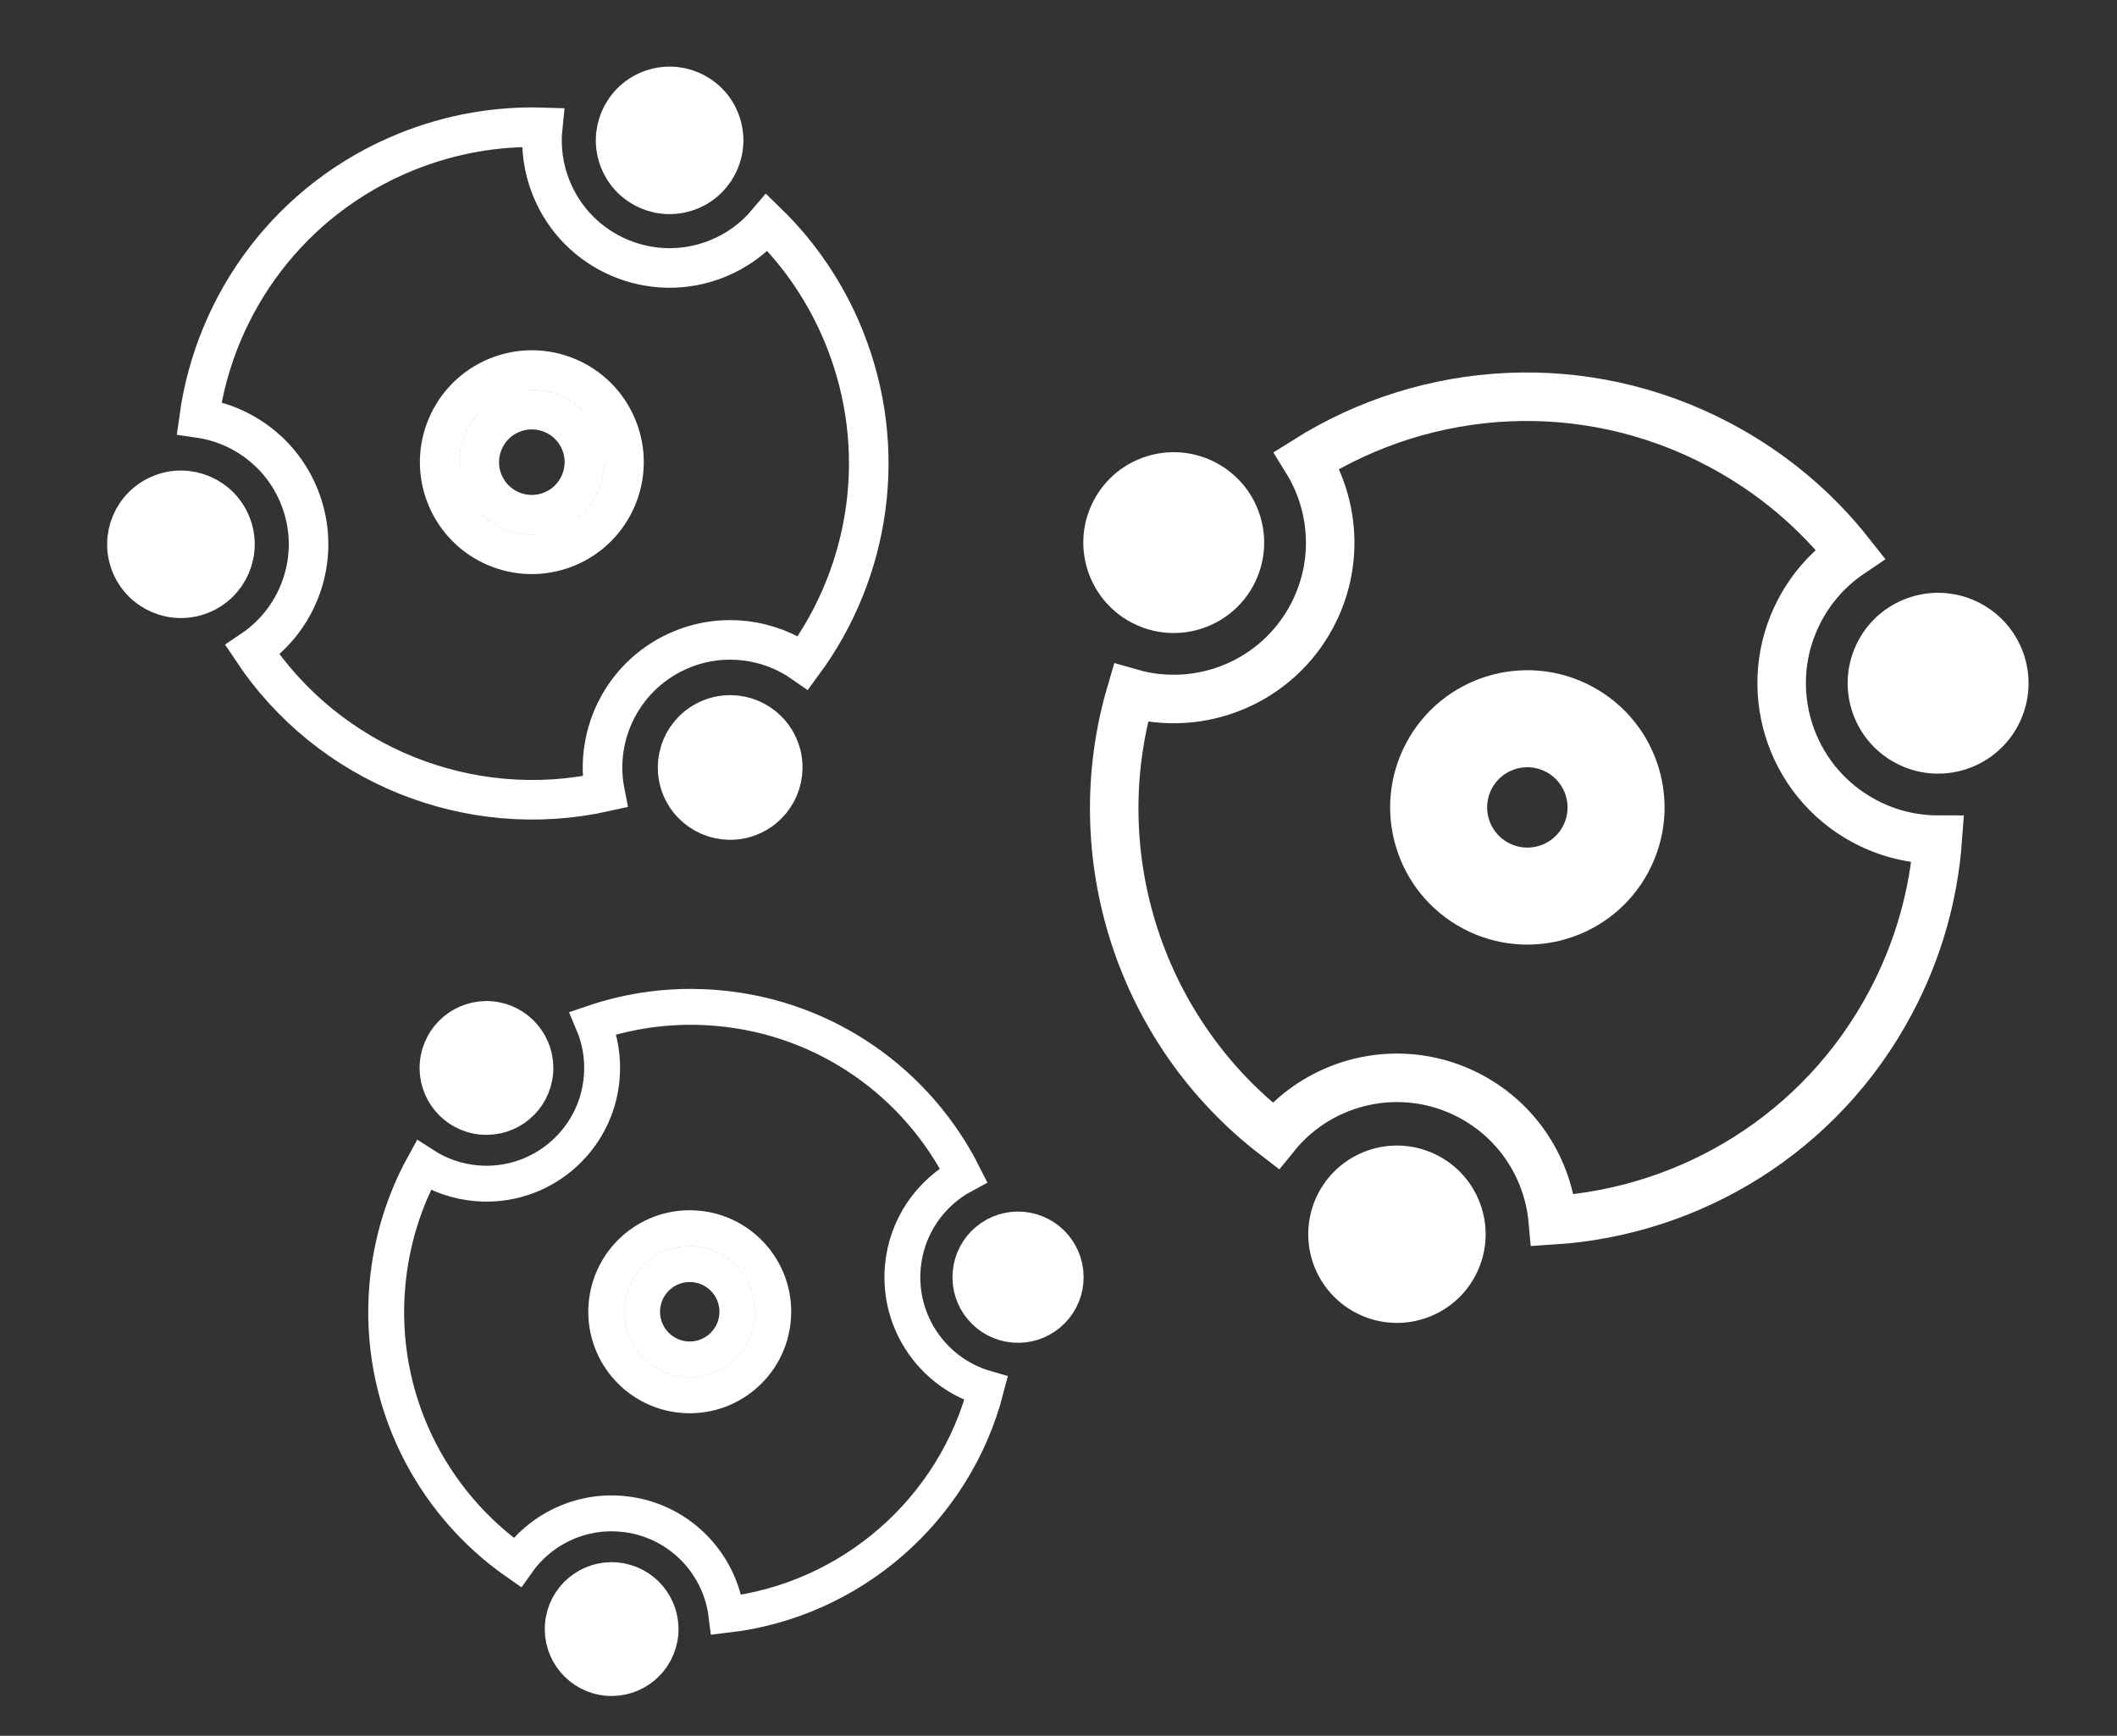 <svg width="1177" height="965" viewBox="0 0 1177 965" fill="none" xmlns="http://www.w3.org/2000/svg">
<rect x="0" y="0" width="1177" height="965" fill="#333333" stroke="none"/>
<path d="M322.789 245.998C328.83 260.951 321.602 277.981 306.629 284.031C291.657 290.08 274.627 282.85 268.586 267.898C262.545 252.945 269.773 235.914 284.745 229.865C299.717 223.816 316.747 231.046 322.789 245.998ZM314.871 304.429C341.099 293.832 353.783 263.985 343.187 237.757C332.59 211.529 302.732 198.87 276.504 209.467C250.275 220.064 237.591 249.911 248.188 276.139C258.785 302.367 288.642 315.026 314.871 304.429ZM400.121 66.791C406.326 82.147 398.903 99.638 383.526 105.85C368.15 112.063 350.66 104.638 344.456 89.281C338.252 73.925 345.675 56.435 361.051 50.223C376.428 44.01 393.917 51.435 400.121 66.791ZM128.429 291.362C134.634 306.718 127.211 324.208 111.834 330.421C96.458 336.633 78.968 329.208 72.764 313.852C66.56 298.496 73.983 281.005 89.359 274.793C104.736 268.581 122.225 276.005 128.429 291.362ZM433.055 415.734C439.096 430.686 431.868 447.717 416.896 453.766C401.923 459.815 384.894 452.586 378.852 437.633C372.811 422.68 380.039 405.65 395.011 399.601C409.984 393.551 427.014 400.781 433.055 415.734ZM469.359 187.629C494.551 249.982 483.695 317.97 446.544 368.498C427.554 355.287 402.465 351.605 379.386 360.93C347.359 373.869 329.916 407.529 336.291 440.208C260.948 456.959 182.794 425.235 140.328 361.369C167.504 343.036 179.144 307.636 166.375 276.03C156.566 251.753 134.849 235.885 110.696 232.395C119.548 168.195 161.581 110.407 225.969 84.392C250.827 74.349 276.551 70.031 301.701 70.805C300.548 81.944 302.021 93.522 306.503 104.617C321.178 140.938 362.527 158.471 398.854 143.794C409.956 139.309 419.314 132.323 426.531 123.753C444.56 141.294 459.321 162.785 469.359 187.629Z" stroke="white" stroke-width="22"/>
<rect x="335.642" y="64.888" width="57" height="57" rx="28.5" transform="rotate(-22 335.642 64.888)" fill="white"/>
<rect x="365.991" y="409.621" width="57" height="57" rx="28.5" transform="rotate(-22 365.991 409.621)" fill="white"/>
<rect x="63.62" y="285.881" width="57" height="57" rx="28.5" transform="rotate(-22 63.62 285.881)" fill="white"/>
<path d="M385.79 702.874C400.358 704.148 411.142 716.999 409.866 731.586C408.59 746.173 395.738 756.956 381.17 755.682C366.602 754.407 355.818 741.556 357.094 726.969C358.37 712.382 371.222 701.599 385.79 702.874ZM429.739 733.325C431.975 707.771 413.082 685.236 387.529 683.001C361.976 680.765 339.457 699.677 337.221 725.231C334.985 750.784 353.878 773.319 379.431 775.555C404.984 777.79 427.503 758.878 429.739 733.325ZM272.836 566.619C287.797 567.928 298.873 581.126 297.562 596.107C296.251 611.087 283.053 622.161 268.091 620.852C253.13 619.543 242.055 606.346 243.366 591.365C244.676 576.384 257.875 565.311 272.836 566.619ZM342.43 878.58C357.391 879.888 368.466 893.086 367.155 908.067C365.845 923.047 352.646 934.121 337.685 932.813C322.724 931.504 311.649 918.306 312.959 903.325C314.27 888.345 327.468 877.271 342.43 878.58ZM568.32 683.659C582.888 684.934 593.672 697.785 592.396 712.372C591.119 726.959 578.268 737.742 563.7 736.467C549.132 735.193 538.348 722.342 539.624 707.755C540.9 693.168 553.752 682.385 568.32 683.659ZM398.969 560.425C459.717 565.74 510.179 602.499 535.709 653.315C517.217 663.22 503.914 681.974 501.947 704.46C499.217 735.663 519.232 763.612 548.259 771.914C530.777 839.683 472.972 889.767 403.89 897.786C400.265 868.282 376.456 844.304 345.664 841.61C322.011 839.541 300.25 850.554 287.488 868.633C239.262 835.051 209.876 777.302 215.364 714.57C217.483 690.353 224.584 667.791 235.563 647.79C244.087 653.307 254.048 656.884 264.857 657.829C300.244 660.925 331.432 634.735 334.529 599.343C335.475 588.527 333.683 578.09 329.73 568.731C351.324 561.386 374.764 558.307 398.969 560.425Z" stroke="white" stroke-width="19.949"/>
<rect x="244.754" y="617.932" width="51.686" height="51.686" rx="25.843" transform="rotate(-85 244.754 617.932)" fill="white"/>
<rect x="535.773" y="735.326" width="51.686" height="51.686" rx="25.843" transform="rotate(-85 535.773 735.326)" fill="white"/>
<rect x="311.321" y="928.687" width="51.686" height="51.686" rx="25.843" transform="rotate(-85 311.321 928.687)" fill="white"/>
<path d="M880.808 465.709C871.527 483.164 849.839 489.796 832.361 480.502C814.883 471.209 808.253 449.521 817.534 432.066C826.815 414.611 848.503 407.979 865.981 417.272C883.459 426.565 890.089 448.254 880.808 465.709ZM819.7 504.314C850.318 520.594 888.34 508.987 904.619 478.37C920.899 447.753 909.26 409.74 878.642 393.46C848.024 377.181 810.002 388.788 793.722 419.405C777.443 450.022 789.082 488.034 819.7 504.314ZM1110.03 397.121C1100.49 415.047 1078.22 421.858 1060.27 412.314C1042.32 402.77 1035.51 380.496 1045.04 362.57C1054.58 344.644 1076.85 337.833 1094.8 347.377C1112.75 356.921 1119.56 379.195 1110.03 397.121ZM685.064 318.941C675.532 336.867 653.259 343.678 635.309 334.134C617.36 324.59 610.551 302.316 620.083 284.39C629.614 266.464 651.887 259.653 669.837 269.197C687.787 278.741 694.595 301.015 685.064 318.941ZM808.303 702.997C799.022 720.452 777.334 727.084 759.856 717.791C742.378 708.498 735.749 686.809 745.03 669.354C754.31 651.899 775.998 645.268 793.476 654.561C810.954 663.854 817.584 685.543 808.303 702.997ZM1051.11 557.352C1012.41 630.14 940.009 673.518 863.289 678.445C860.731 650.202 844.42 623.742 817.478 609.417C780.091 589.538 734.739 599.681 709.075 631.417C633.979 573.865 602.187 475.477 628.7 385.277C667.328 396.35 709.743 379.388 729.36 342.493C744.429 314.152 742.218 281.256 726.462 255.825C793.725 213.551 881.11 207.488 956.274 247.453C985.291 262.882 1009.62 283.635 1028.71 307.863C1017.34 315.556 1007.63 326.062 1000.74 339.014C978.195 381.413 994.312 434.058 1036.72 456.606C1049.68 463.497 1063.61 466.78 1077.35 466.804C1075.08 497.555 1066.53 528.351 1051.11 557.352Z" stroke="white" stroke-width="26.968"/>
<rect x="1061.01" y="335.072" width="69.873" height="69.873" rx="34.936" transform="rotate(28 1061.01 335.072)" fill="white"/>
<rect x="761.201" y="635.205" width="69.873" height="69.873" rx="34.936" transform="rotate(28 761.201 635.205)" fill="white"/>
<rect x="639.144" y="253.764" width="69.873" height="69.873" rx="34.936" transform="rotate(28 639.144 253.764)" fill="white"/>
</svg>
